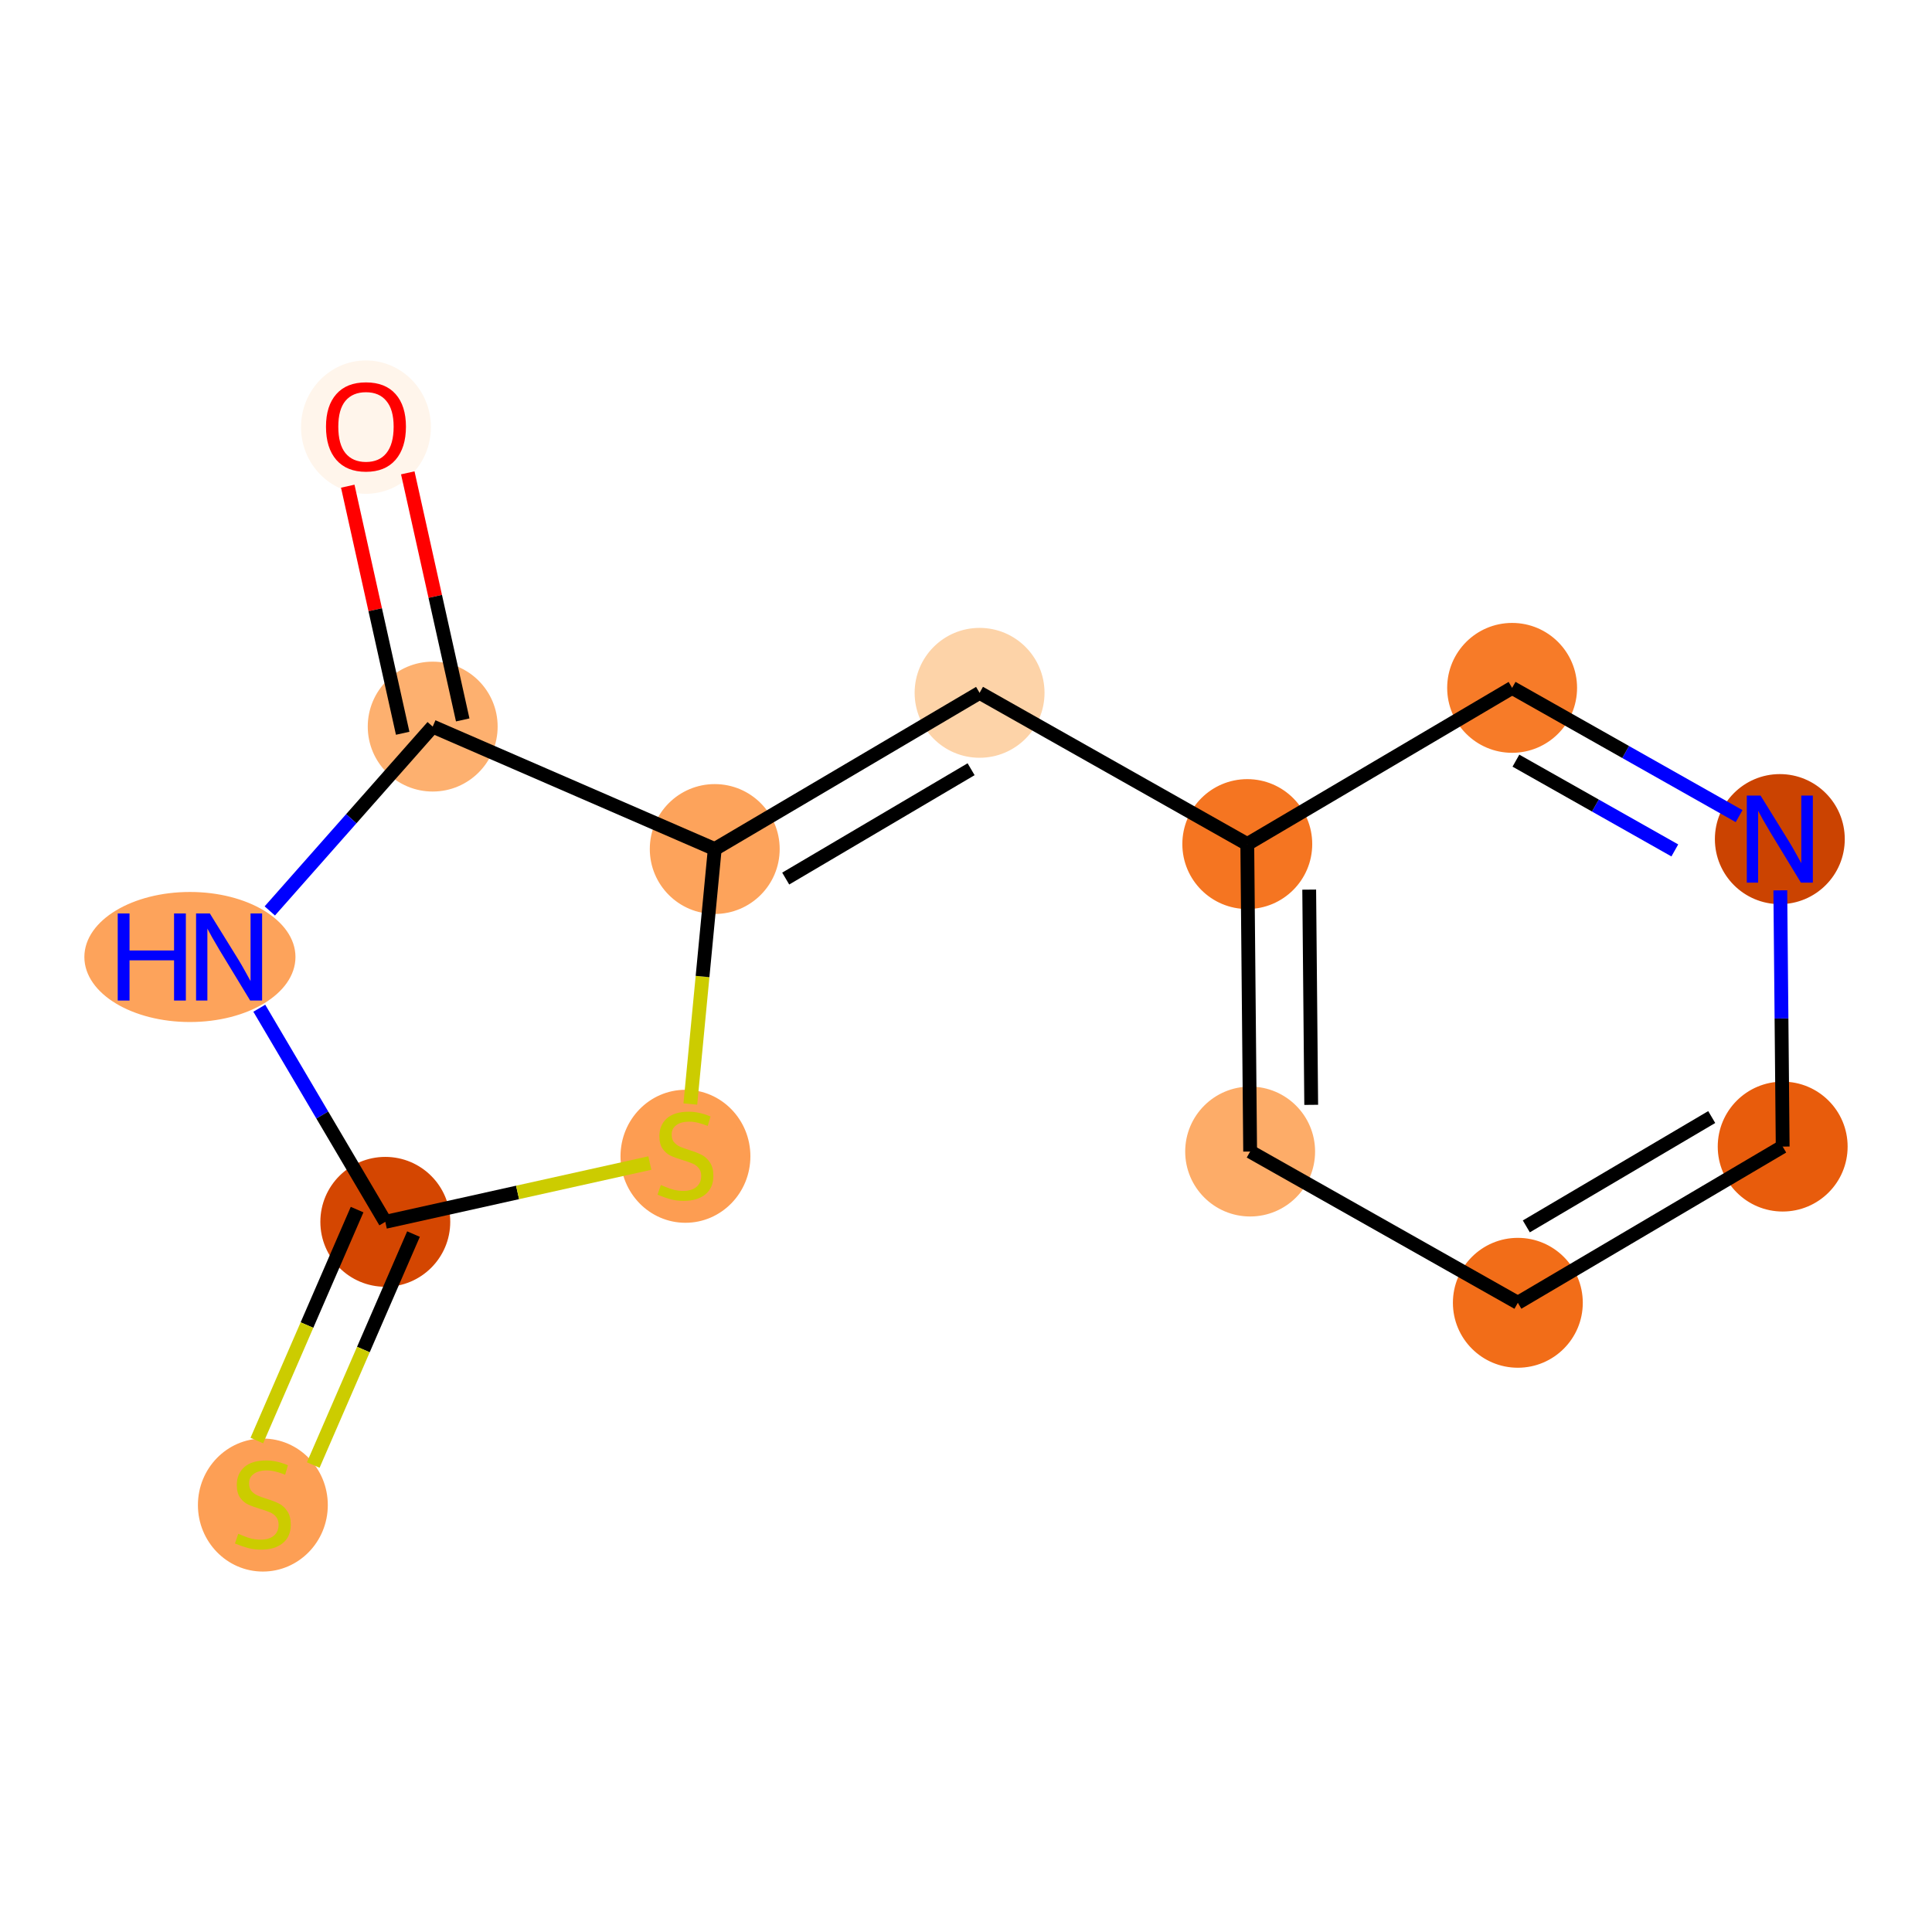 <?xml version='1.0' encoding='iso-8859-1'?>
<svg version='1.1' baseProfile='full'
              xmlns='http://www.w3.org/2000/svg'
                      xmlns:rdkit='http://www.rdkit.org/xml'
                      xmlns:xlink='http://www.w3.org/1999/xlink'
                  xml:space='preserve'
width='280px' height='280px' viewBox='0 0 280 280'>
<!-- END OF HEADER -->
<rect style='opacity:1.0;fill:#FFFFFF;stroke:none' width='280' height='280' x='0' y='0'> </rect>
<ellipse cx='53.039' cy='61.902' rx='8.912' ry='9.163'  style='fill:#FFF5EB;fill-rule:evenodd;stroke:#FFF5EB;stroke-width:1.0px;stroke-linecap:butt;stroke-linejoin:miter;stroke-opacity:1' />
<ellipse cx='62.71' cy='105.304' rx='8.912' ry='8.912'  style='fill:#FDB06F;fill-rule:evenodd;stroke:#FDB06F;stroke-width:1.0px;stroke-linecap:butt;stroke-linejoin:miter;stroke-opacity:1' />
<ellipse cx='27.524' cy='138.695' rx='14.797' ry='8.924'  style='fill:#FDA35B;fill-rule:evenodd;stroke:#FDA35B;stroke-width:1.0px;stroke-linecap:butt;stroke-linejoin:miter;stroke-opacity:1' />
<ellipse cx='55.841' cy='177.078' rx='8.912' ry='8.912'  style='fill:#D44601;fill-rule:evenodd;stroke:#D44601;stroke-width:1.0px;stroke-linecap:butt;stroke-linejoin:miter;stroke-opacity:1' />
<ellipse cx='38.096' cy='218.124' rx='8.912' ry='9.138'  style='fill:#FD9F55;fill-rule:evenodd;stroke:#FD9F55;stroke-width:1.0px;stroke-linecap:butt;stroke-linejoin:miter;stroke-opacity:1' />
<ellipse cx='99.341' cy='167.577' rx='8.912' ry='9.138'  style='fill:#FD9D52;fill-rule:evenodd;stroke:#FD9D52;stroke-width:1.0px;stroke-linecap:butt;stroke-linejoin:miter;stroke-opacity:1' />
<ellipse cx='103.586' cy='123.049' rx='8.912' ry='8.912'  style='fill:#FDA35B;fill-rule:evenodd;stroke:#FDA35B;stroke-width:1.0px;stroke-linecap:butt;stroke-linejoin:miter;stroke-opacity:1' />
<ellipse cx='141.968' cy='100.41' rx='8.912' ry='8.912'  style='fill:#FDD3A8;fill-rule:evenodd;stroke:#FDD3A8;stroke-width:1.0px;stroke-linecap:butt;stroke-linejoin:miter;stroke-opacity:1' />
<ellipse cx='180.766' cy='122.33' rx='8.912' ry='8.912'  style='fill:#F57521;fill-rule:evenodd;stroke:#F57521;stroke-width:1.0px;stroke-linecap:butt;stroke-linejoin:miter;stroke-opacity:1' />
<ellipse cx='181.18' cy='166.89' rx='8.912' ry='8.912'  style='fill:#FDAC68;fill-rule:evenodd;stroke:#FDAC68;stroke-width:1.0px;stroke-linecap:butt;stroke-linejoin:miter;stroke-opacity:1' />
<ellipse cx='219.978' cy='188.811' rx='8.912' ry='8.912'  style='fill:#F26D18;fill-rule:evenodd;stroke:#F26D18;stroke-width:1.0px;stroke-linecap:butt;stroke-linejoin:miter;stroke-opacity:1' />
<ellipse cx='258.36' cy='166.172' rx='8.912' ry='8.912'  style='fill:#E85C0C;fill-rule:evenodd;stroke:#E85C0C;stroke-width:1.0px;stroke-linecap:butt;stroke-linejoin:miter;stroke-opacity:1' />
<ellipse cx='257.946' cy='121.612' rx='8.912' ry='8.924'  style='fill:#CB4301;fill-rule:evenodd;stroke:#CB4301;stroke-width:1.0px;stroke-linecap:butt;stroke-linejoin:miter;stroke-opacity:1' />
<ellipse cx='219.148' cy='99.691' rx='8.912' ry='8.912'  style='fill:#F77B28;fill-rule:evenodd;stroke:#F77B28;stroke-width:1.0px;stroke-linecap:butt;stroke-linejoin:miter;stroke-opacity:1' />
<path class='bond-0 atom-0 atom-1' d='M 50.399,70.462 L 54.379,88.366' style='fill:none;fill-rule:evenodd;stroke:#FF0000;stroke-width:2.0px;stroke-linecap:butt;stroke-linejoin:miter;stroke-opacity:1' />
<path class='bond-0 atom-0 atom-1' d='M 54.379,88.366 L 58.36,106.271' style='fill:none;fill-rule:evenodd;stroke:#000000;stroke-width:2.0px;stroke-linecap:butt;stroke-linejoin:miter;stroke-opacity:1' />
<path class='bond-0 atom-0 atom-1' d='M 59.099,68.528 L 63.079,86.432' style='fill:none;fill-rule:evenodd;stroke:#FF0000;stroke-width:2.0px;stroke-linecap:butt;stroke-linejoin:miter;stroke-opacity:1' />
<path class='bond-0 atom-0 atom-1' d='M 63.079,86.432 L 67.06,104.336' style='fill:none;fill-rule:evenodd;stroke:#000000;stroke-width:2.0px;stroke-linecap:butt;stroke-linejoin:miter;stroke-opacity:1' />
<path class='bond-1 atom-1 atom-2' d='M 62.71,105.304 L 50.906,118.661' style='fill:none;fill-rule:evenodd;stroke:#000000;stroke-width:2.0px;stroke-linecap:butt;stroke-linejoin:miter;stroke-opacity:1' />
<path class='bond-1 atom-1 atom-2' d='M 50.906,118.661 L 39.102,132.019' style='fill:none;fill-rule:evenodd;stroke:#0000FF;stroke-width:2.0px;stroke-linecap:butt;stroke-linejoin:miter;stroke-opacity:1' />
<path class='bond-13 atom-6 atom-1' d='M 103.586,123.049 L 62.71,105.304' style='fill:none;fill-rule:evenodd;stroke:#000000;stroke-width:2.0px;stroke-linecap:butt;stroke-linejoin:miter;stroke-opacity:1' />
<path class='bond-2 atom-2 atom-3' d='M 37.58,146.119 L 46.711,161.599' style='fill:none;fill-rule:evenodd;stroke:#0000FF;stroke-width:2.0px;stroke-linecap:butt;stroke-linejoin:miter;stroke-opacity:1' />
<path class='bond-2 atom-2 atom-3' d='M 46.711,161.599 L 55.841,177.078' style='fill:none;fill-rule:evenodd;stroke:#000000;stroke-width:2.0px;stroke-linecap:butt;stroke-linejoin:miter;stroke-opacity:1' />
<path class='bond-3 atom-3 atom-4' d='M 51.753,175.304 L 44.488,192.039' style='fill:none;fill-rule:evenodd;stroke:#000000;stroke-width:2.0px;stroke-linecap:butt;stroke-linejoin:miter;stroke-opacity:1' />
<path class='bond-3 atom-3 atom-4' d='M 44.488,192.039 L 37.223,208.774' style='fill:none;fill-rule:evenodd;stroke:#CCCC00;stroke-width:2.0px;stroke-linecap:butt;stroke-linejoin:miter;stroke-opacity:1' />
<path class='bond-3 atom-3 atom-4' d='M 59.928,178.853 L 52.663,195.588' style='fill:none;fill-rule:evenodd;stroke:#000000;stroke-width:2.0px;stroke-linecap:butt;stroke-linejoin:miter;stroke-opacity:1' />
<path class='bond-3 atom-3 atom-4' d='M 52.663,195.588 L 45.398,212.323' style='fill:none;fill-rule:evenodd;stroke:#CCCC00;stroke-width:2.0px;stroke-linecap:butt;stroke-linejoin:miter;stroke-opacity:1' />
<path class='bond-4 atom-3 atom-5' d='M 55.841,177.078 L 75.01,172.816' style='fill:none;fill-rule:evenodd;stroke:#000000;stroke-width:2.0px;stroke-linecap:butt;stroke-linejoin:miter;stroke-opacity:1' />
<path class='bond-4 atom-3 atom-5' d='M 75.01,172.816 L 94.18,168.555' style='fill:none;fill-rule:evenodd;stroke:#CCCC00;stroke-width:2.0px;stroke-linecap:butt;stroke-linejoin:miter;stroke-opacity:1' />
<path class='bond-5 atom-5 atom-6' d='M 100.049,160.002 L 101.818,141.525' style='fill:none;fill-rule:evenodd;stroke:#CCCC00;stroke-width:2.0px;stroke-linecap:butt;stroke-linejoin:miter;stroke-opacity:1' />
<path class='bond-5 atom-5 atom-6' d='M 101.818,141.525 L 103.586,123.049' style='fill:none;fill-rule:evenodd;stroke:#000000;stroke-width:2.0px;stroke-linecap:butt;stroke-linejoin:miter;stroke-opacity:1' />
<path class='bond-6 atom-6 atom-7' d='M 103.586,123.049 L 141.968,100.41' style='fill:none;fill-rule:evenodd;stroke:#000000;stroke-width:2.0px;stroke-linecap:butt;stroke-linejoin:miter;stroke-opacity:1' />
<path class='bond-6 atom-6 atom-7' d='M 113.871,127.329 L 140.739,111.482' style='fill:none;fill-rule:evenodd;stroke:#000000;stroke-width:2.0px;stroke-linecap:butt;stroke-linejoin:miter;stroke-opacity:1' />
<path class='bond-7 atom-7 atom-8' d='M 141.968,100.41 L 180.766,122.33' style='fill:none;fill-rule:evenodd;stroke:#000000;stroke-width:2.0px;stroke-linecap:butt;stroke-linejoin:miter;stroke-opacity:1' />
<path class='bond-8 atom-8 atom-9' d='M 180.766,122.33 L 181.18,166.89' style='fill:none;fill-rule:evenodd;stroke:#000000;stroke-width:2.0px;stroke-linecap:butt;stroke-linejoin:miter;stroke-opacity:1' />
<path class='bond-8 atom-8 atom-9' d='M 189.74,128.931 L 190.03,160.123' style='fill:none;fill-rule:evenodd;stroke:#000000;stroke-width:2.0px;stroke-linecap:butt;stroke-linejoin:miter;stroke-opacity:1' />
<path class='bond-14 atom-13 atom-8' d='M 219.148,99.691 L 180.766,122.33' style='fill:none;fill-rule:evenodd;stroke:#000000;stroke-width:2.0px;stroke-linecap:butt;stroke-linejoin:miter;stroke-opacity:1' />
<path class='bond-9 atom-9 atom-10' d='M 181.18,166.89 L 219.978,188.811' style='fill:none;fill-rule:evenodd;stroke:#000000;stroke-width:2.0px;stroke-linecap:butt;stroke-linejoin:miter;stroke-opacity:1' />
<path class='bond-10 atom-10 atom-11' d='M 219.978,188.811 L 258.36,166.172' style='fill:none;fill-rule:evenodd;stroke:#000000;stroke-width:2.0px;stroke-linecap:butt;stroke-linejoin:miter;stroke-opacity:1' />
<path class='bond-10 atom-10 atom-11' d='M 221.207,177.738 L 248.075,161.891' style='fill:none;fill-rule:evenodd;stroke:#000000;stroke-width:2.0px;stroke-linecap:butt;stroke-linejoin:miter;stroke-opacity:1' />
<path class='bond-11 atom-11 atom-12' d='M 258.36,166.172 L 258.188,147.604' style='fill:none;fill-rule:evenodd;stroke:#000000;stroke-width:2.0px;stroke-linecap:butt;stroke-linejoin:miter;stroke-opacity:1' />
<path class='bond-11 atom-11 atom-12' d='M 258.188,147.604 L 258.015,129.036' style='fill:none;fill-rule:evenodd;stroke:#0000FF;stroke-width:2.0px;stroke-linecap:butt;stroke-linejoin:miter;stroke-opacity:1' />
<path class='bond-12 atom-12 atom-13' d='M 252.046,118.278 L 235.597,108.985' style='fill:none;fill-rule:evenodd;stroke:#0000FF;stroke-width:2.0px;stroke-linecap:butt;stroke-linejoin:miter;stroke-opacity:1' />
<path class='bond-12 atom-12 atom-13' d='M 235.597,108.985 L 219.148,99.691' style='fill:none;fill-rule:evenodd;stroke:#000000;stroke-width:2.0px;stroke-linecap:butt;stroke-linejoin:miter;stroke-opacity:1' />
<path class='bond-12 atom-12 atom-13' d='M 242.727,123.25 L 231.213,116.744' style='fill:none;fill-rule:evenodd;stroke:#0000FF;stroke-width:2.0px;stroke-linecap:butt;stroke-linejoin:miter;stroke-opacity:1' />
<path class='bond-12 atom-12 atom-13' d='M 231.213,116.744 L 219.699,110.239' style='fill:none;fill-rule:evenodd;stroke:#000000;stroke-width:2.0px;stroke-linecap:butt;stroke-linejoin:miter;stroke-opacity:1' />
<path  class='atom-0' d='M 47.246 61.839
Q 47.246 58.809, 48.744 57.116
Q 50.241 55.422, 53.039 55.422
Q 55.838 55.422, 57.335 57.116
Q 58.832 58.809, 58.832 61.839
Q 58.832 64.905, 57.317 66.652
Q 55.802 68.381, 53.039 68.381
Q 50.259 68.381, 48.744 66.652
Q 47.246 64.923, 47.246 61.839
M 53.039 66.955
Q 54.964 66.955, 55.998 65.672
Q 57.05 64.37, 57.05 61.839
Q 57.05 59.362, 55.998 58.114
Q 54.964 56.848, 53.039 56.848
Q 51.114 56.848, 50.063 58.096
Q 49.029 59.344, 49.029 61.839
Q 49.029 64.388, 50.063 65.672
Q 51.114 66.955, 53.039 66.955
' fill='#FF0000'/>
<path  class='atom-2' d='M 17.061 132.386
L 18.772 132.386
L 18.772 137.751
L 25.225 137.751
L 25.225 132.386
L 26.936 132.386
L 26.936 145.005
L 25.225 145.005
L 25.225 139.177
L 18.772 139.177
L 18.772 145.005
L 17.061 145.005
L 17.061 132.386
' fill='#0000FF'/>
<path  class='atom-2' d='M 30.412 132.386
L 34.547 139.07
Q 34.957 139.729, 35.617 140.924
Q 36.276 142.118, 36.312 142.189
L 36.312 132.386
L 37.987 132.386
L 37.987 145.005
L 36.258 145.005
L 31.82 137.697
Q 31.303 136.842, 30.751 135.861
Q 30.216 134.881, 30.055 134.578
L 30.055 145.005
L 28.416 145.005
L 28.416 132.386
L 30.412 132.386
' fill='#0000FF'/>
<path  class='atom-4' d='M 34.531 222.286
Q 34.673 222.339, 35.261 222.589
Q 35.85 222.838, 36.491 222.999
Q 37.151 223.141, 37.792 223.141
Q 38.987 223.141, 39.682 222.571
Q 40.377 221.983, 40.377 220.967
Q 40.377 220.271, 40.02 219.844
Q 39.682 219.416, 39.147 219.184
Q 38.612 218.952, 37.721 218.685
Q 36.598 218.346, 35.921 218.025
Q 35.261 217.705, 34.78 217.027
Q 34.317 216.35, 34.317 215.209
Q 34.317 213.623, 35.386 212.642
Q 36.473 211.662, 38.612 211.662
Q 40.074 211.662, 41.732 212.357
L 41.322 213.73
Q 39.807 213.106, 38.666 213.106
Q 37.436 213.106, 36.759 213.623
Q 36.081 214.122, 36.099 214.995
Q 36.099 215.673, 36.438 216.083
Q 36.794 216.493, 37.293 216.724
Q 37.81 216.956, 38.666 217.223
Q 39.807 217.58, 40.484 217.936
Q 41.161 218.293, 41.643 219.024
Q 42.142 219.737, 42.142 220.967
Q 42.142 222.713, 40.965 223.658
Q 39.807 224.585, 37.864 224.585
Q 36.741 224.585, 35.885 224.335
Q 35.047 224.104, 34.049 223.694
L 34.531 222.286
' fill='#CCCC00'/>
<path  class='atom-5' d='M 95.776 171.739
Q 95.918 171.793, 96.506 172.042
Q 97.095 172.292, 97.736 172.452
Q 98.396 172.595, 99.037 172.595
Q 100.232 172.595, 100.927 172.024
Q 101.622 171.436, 101.622 170.42
Q 101.622 169.725, 101.266 169.297
Q 100.927 168.869, 100.392 168.638
Q 99.857 168.406, 98.966 168.139
Q 97.843 167.8, 97.166 167.479
Q 96.506 167.158, 96.025 166.481
Q 95.562 165.804, 95.562 164.663
Q 95.562 163.076, 96.631 162.096
Q 97.719 161.116, 99.857 161.116
Q 101.319 161.116, 102.977 161.811
L 102.567 163.183
Q 101.052 162.559, 99.911 162.559
Q 98.681 162.559, 98.004 163.076
Q 97.326 163.575, 97.344 164.449
Q 97.344 165.126, 97.683 165.536
Q 98.039 165.946, 98.538 166.178
Q 99.055 166.41, 99.911 166.677
Q 101.052 167.033, 101.729 167.39
Q 102.406 167.746, 102.888 168.477
Q 103.387 169.19, 103.387 170.42
Q 103.387 172.167, 102.21 173.112
Q 101.052 174.039, 99.109 174.039
Q 97.986 174.039, 97.13 173.789
Q 96.293 173.557, 95.294 173.147
L 95.776 171.739
' fill='#CCCC00'/>
<path  class='atom-12' d='M 255.156 115.302
L 259.291 121.986
Q 259.701 122.646, 260.361 123.84
Q 261.02 125.034, 261.056 125.105
L 261.056 115.302
L 262.732 115.302
L 262.732 127.922
L 261.003 127.922
L 256.564 120.614
Q 256.047 119.758, 255.495 118.778
Q 254.96 117.797, 254.8 117.494
L 254.8 127.922
L 253.16 127.922
L 253.16 115.302
L 255.156 115.302
' fill='#0000FF'/>
</svg>
